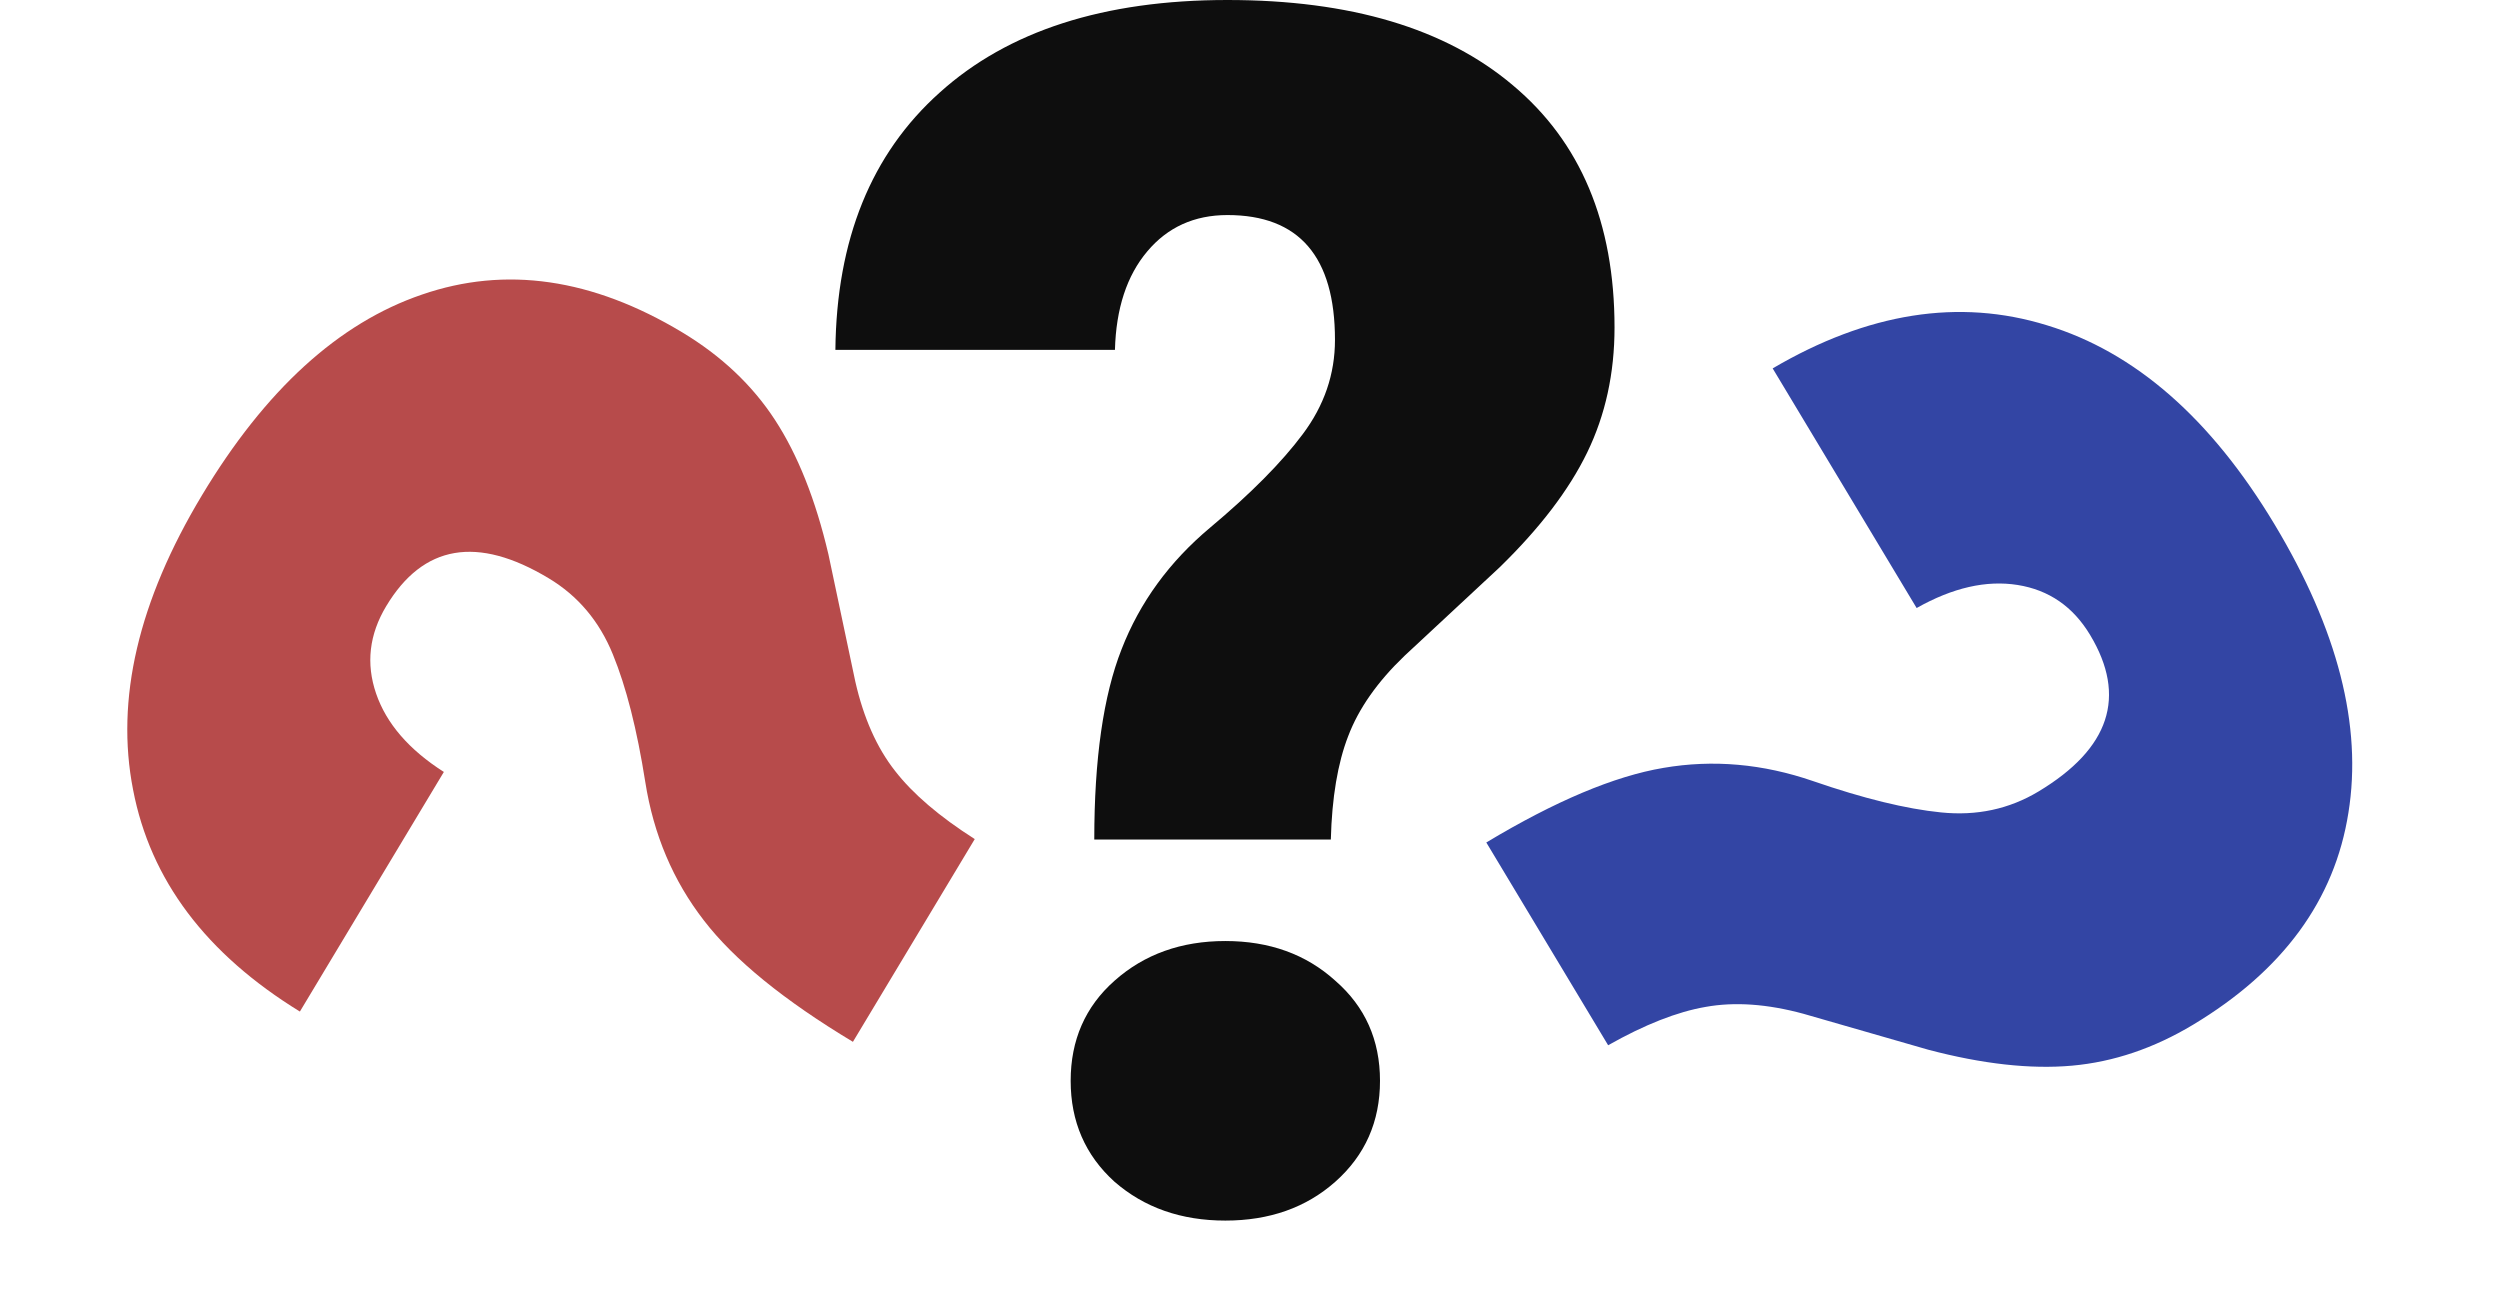 <svg width="90" height="47" viewBox="0 0 90 47" fill="none" xmlns="http://www.w3.org/2000/svg">
<path d="M39.394 30.222C39.394 27.324 39.721 25.041 40.377 23.373C41.032 21.686 42.094 20.227 43.562 18.997C45.031 17.766 46.143 16.644 46.897 15.632C47.672 14.6 48.059 13.468 48.059 12.238C48.059 9.24 46.768 7.742 44.188 7.742C42.997 7.742 42.034 8.178 41.3 9.052C40.565 9.925 40.178 11.106 40.138 12.595H30.074C30.114 8.625 31.365 5.538 33.826 3.335C36.288 1.112 39.741 0 44.188 0C48.614 0 52.038 1.022 54.46 3.067C56.902 5.111 58.123 8.019 58.123 11.791C58.123 13.438 57.795 14.937 57.14 16.287C56.485 17.637 55.433 19.016 53.984 20.426L50.56 23.612C49.587 24.545 48.912 25.507 48.535 26.5C48.158 27.472 47.949 28.713 47.91 30.222H39.394Z" fill="#0E0E0E"/>
<path d="M53.507 30.329C55.991 28.837 58.117 27.942 59.883 27.644C61.667 27.337 63.464 27.496 65.276 28.121C67.087 28.746 68.621 29.121 69.877 29.247C71.161 29.378 72.33 29.128 73.385 28.494C75.954 26.95 76.574 25.072 75.245 22.86C74.632 21.839 73.762 21.239 72.635 21.059C71.508 20.88 70.296 21.156 68.999 21.889L63.816 13.262C67.24 11.252 70.529 10.734 73.686 11.709C76.859 12.674 79.591 15.062 81.881 18.873C84.161 22.667 85.048 26.129 84.543 29.258C84.048 32.404 82.184 34.948 78.951 36.89C77.539 37.739 76.085 38.23 74.591 38.364C73.097 38.497 71.372 38.306 69.418 37.79L64.924 36.496C63.623 36.142 62.45 36.06 61.405 36.248C60.377 36.425 59.206 36.886 57.893 37.629L53.507 30.329Z" fill="#3345A4"/>
<path d="M30.705 37.506C28.221 36.013 26.433 34.557 25.341 33.137C24.232 31.706 23.528 30.044 23.23 28.151C22.932 26.259 22.543 24.728 22.064 23.56C21.578 22.365 20.807 21.45 19.752 20.817C17.183 19.273 15.234 19.607 13.905 21.819C13.291 22.84 13.17 23.89 13.54 24.969C13.911 26.049 14.723 26.989 15.979 27.79L10.796 36.416C7.413 34.337 5.412 31.676 4.791 28.431C4.153 25.176 4.979 21.643 7.269 17.832C9.549 14.037 12.189 11.629 15.188 10.606C18.198 9.566 21.32 10.018 24.553 11.96C25.965 12.809 27.081 13.861 27.9 15.118C28.72 16.375 29.361 17.987 29.823 19.955L30.79 24.531C31.088 25.845 31.566 26.919 32.223 27.754C32.862 28.578 33.818 29.396 35.091 30.207L30.705 37.506Z" fill="#B74B4B"/>
<path d="M40.122 35.307C39.07 36.239 38.544 37.441 38.544 38.909C38.544 40.378 39.07 41.589 40.122 42.542C41.194 43.475 42.524 43.941 44.112 43.941C45.7 43.941 47.02 43.475 48.072 42.542C49.144 41.589 49.68 40.378 49.68 38.909C49.68 37.441 49.144 36.239 48.072 35.307C47.02 34.354 45.7 33.877 44.112 33.877C42.524 33.877 41.194 34.354 40.122 35.307Z" fill="#0E0E0E"/>
</svg>
